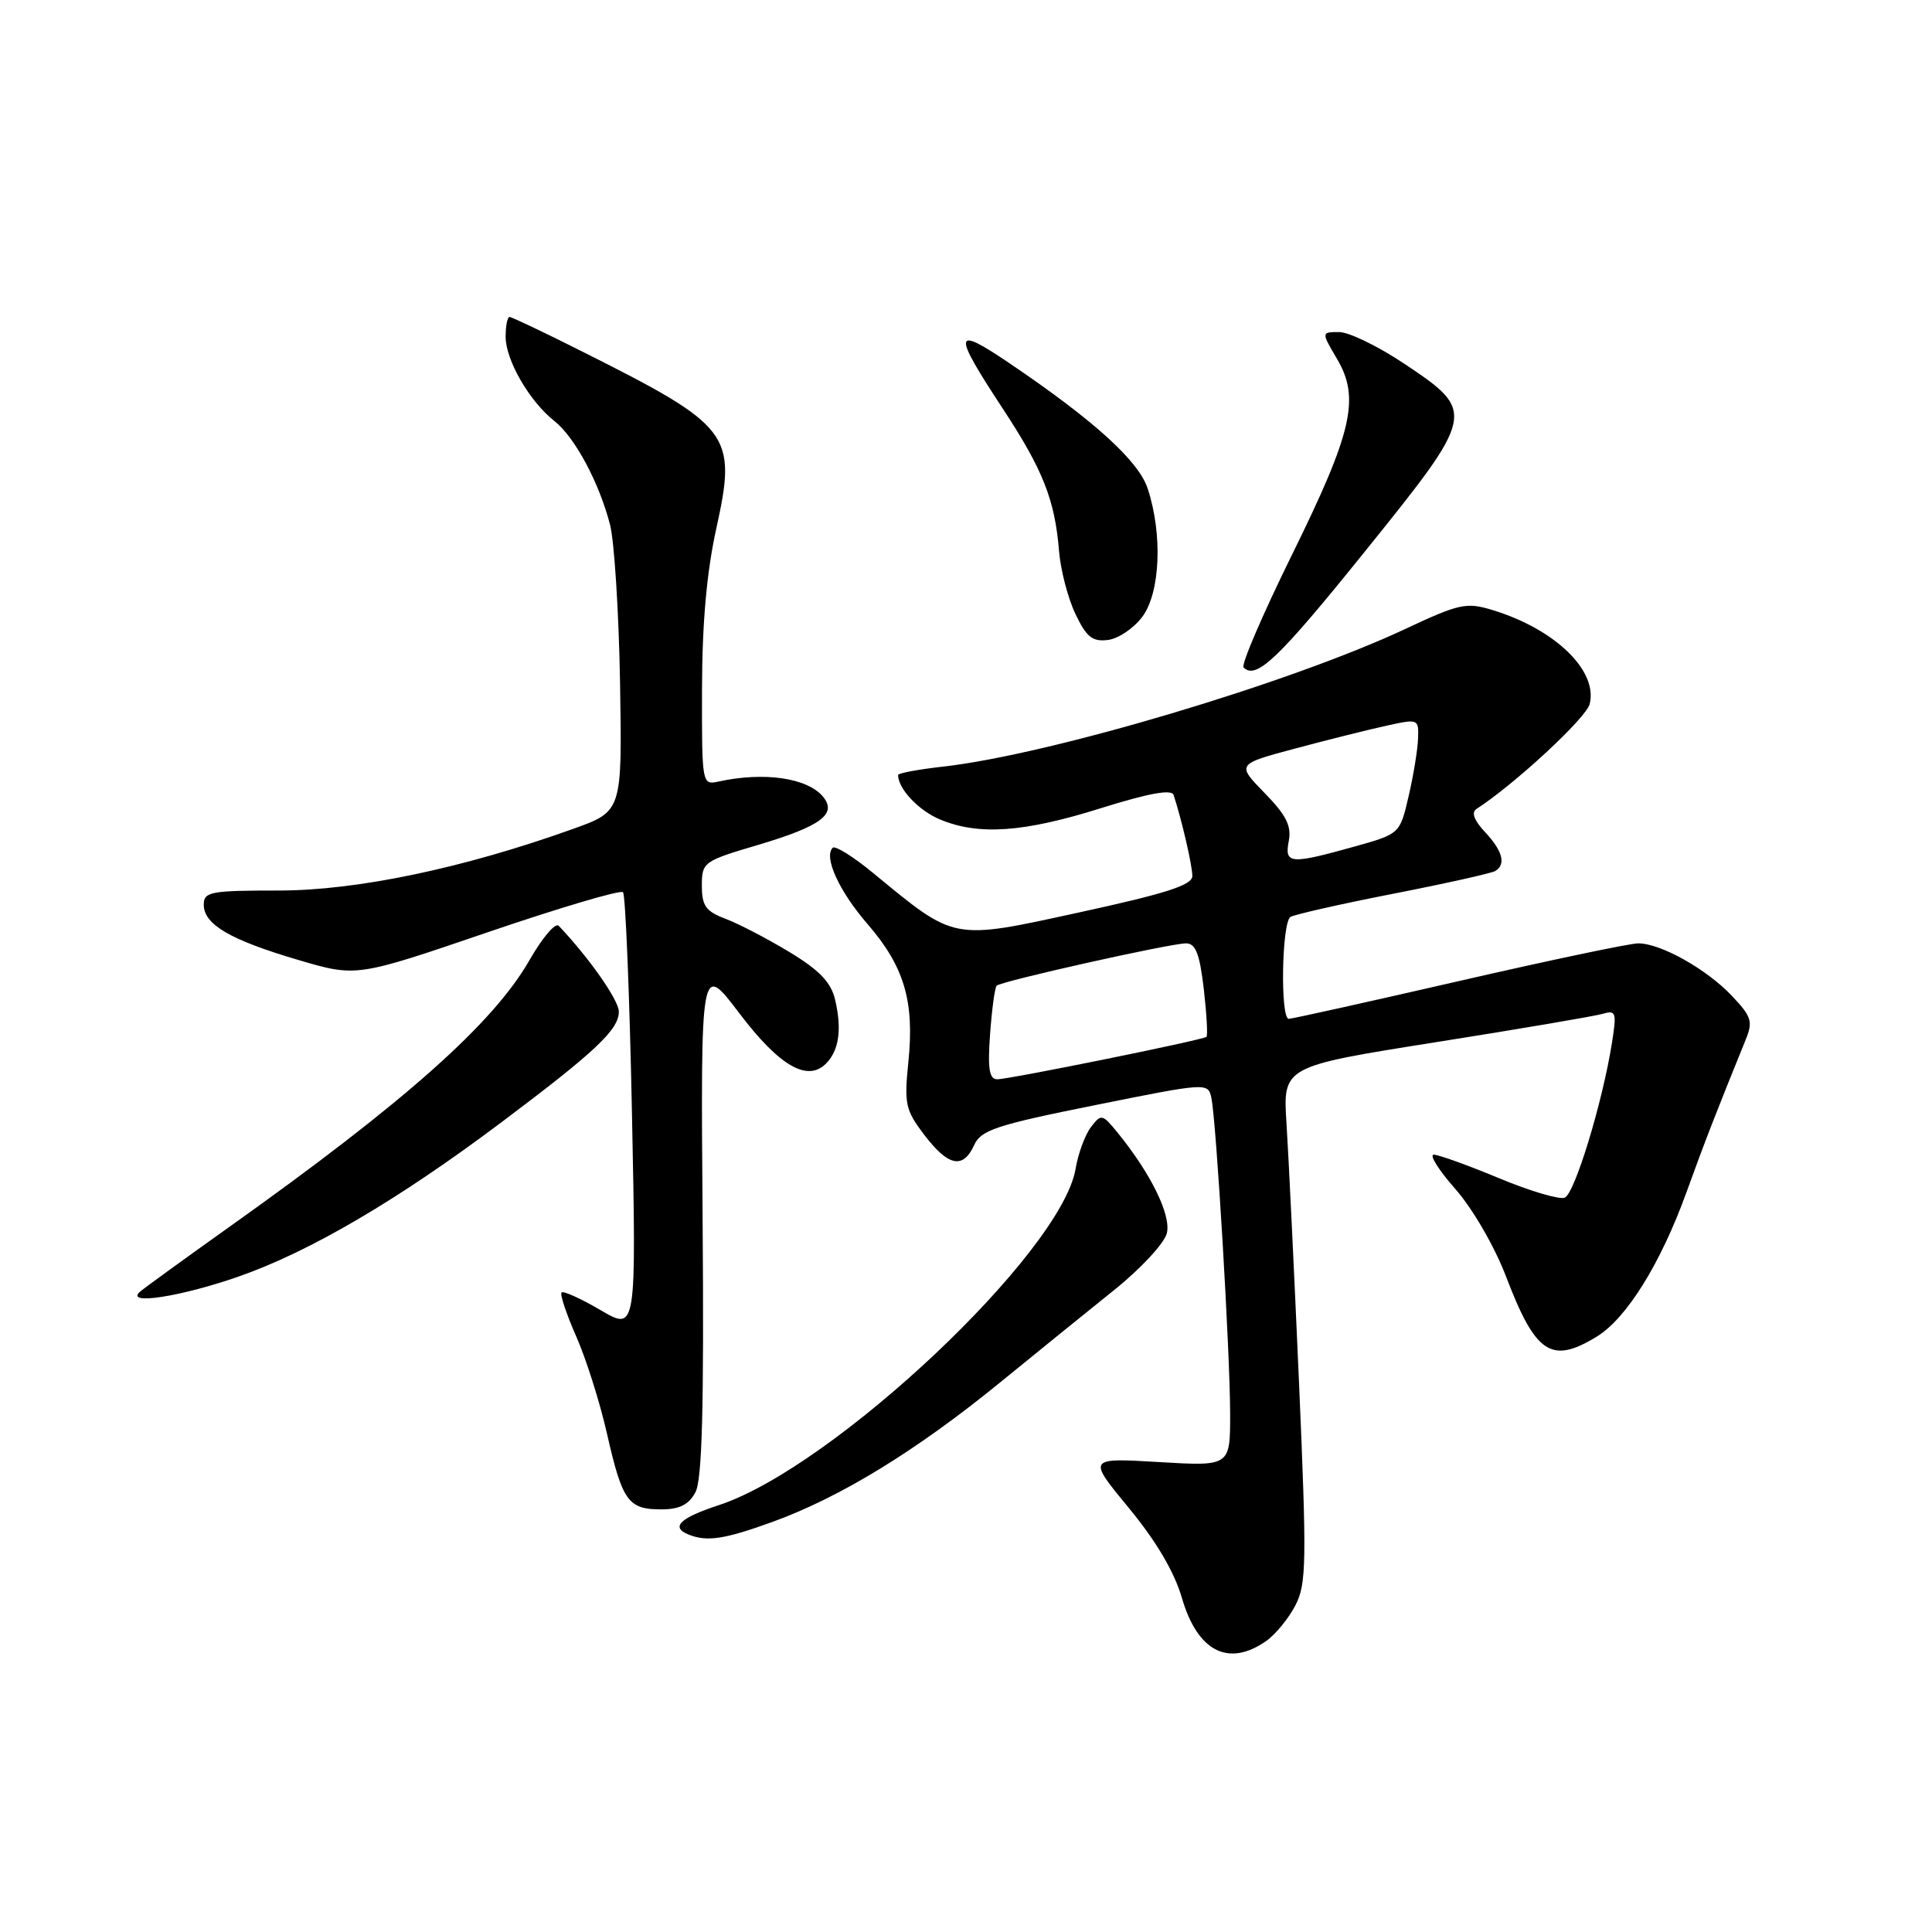 <?xml version="1.0" encoding="UTF-8" standalone="no"?>
<!DOCTYPE svg PUBLIC "-//W3C//DTD SVG 1.1//EN" "http://www.w3.org/Graphics/SVG/1.1/DTD/svg11.dtd" >
<svg xmlns="http://www.w3.org/2000/svg" xmlns:xlink="http://www.w3.org/1999/xlink" version="1.1" viewBox="0 0 256 256">
 <g >
 <path fill="currentColor"
d=" M 167.78 217.44 C 169.01 216.58 170.74 214.46 171.64 212.73 C 173.12 209.88 173.16 207.04 172.12 183.04 C 171.48 168.44 170.74 153.08 170.47 148.90 C 169.98 141.31 169.98 141.31 190.24 138.10 C 201.38 136.34 211.35 134.64 212.40 134.33 C 214.12 133.82 214.23 134.17 213.60 138.14 C 212.35 146.06 208.65 158.20 207.33 158.70 C 206.62 158.98 202.68 157.81 198.59 156.10 C 194.49 154.40 190.62 153.00 189.98 153.00 C 189.35 153.00 190.64 155.06 192.86 157.57 C 195.14 160.17 198.03 165.16 199.54 169.10 C 203.47 179.40 205.55 180.79 211.56 177.12 C 215.52 174.71 220.04 167.44 223.46 158.00 C 225.87 151.33 227.31 147.62 231.31 137.77 C 232.30 135.35 232.09 134.70 229.46 131.93 C 226.09 128.38 220.04 125.00 217.07 125.00 C 215.97 125.00 205.27 127.25 193.30 130.00 C 181.33 132.75 171.20 135.00 170.77 135.00 C 169.62 135.00 169.84 122.22 170.99 121.50 C 171.54 121.17 177.68 119.78 184.64 118.42 C 191.59 117.06 197.67 115.70 198.14 115.41 C 199.58 114.52 199.11 112.75 196.78 110.26 C 195.34 108.73 194.93 107.65 195.63 107.20 C 200.74 103.88 210.18 95.14 210.64 93.29 C 211.75 88.87 206.06 83.36 197.75 80.83 C 194.31 79.78 193.37 79.98 186.21 83.34 C 170.90 90.52 139.16 99.98 124.96 101.58 C 121.68 101.95 119.00 102.45 119.00 102.69 C 119.00 104.51 121.73 107.41 124.55 108.58 C 129.66 110.72 135.63 110.31 145.87 107.09 C 152.26 105.09 155.25 104.55 155.51 105.34 C 156.59 108.63 157.99 114.69 157.99 116.07 C 158.00 117.28 154.57 118.38 143.00 120.90 C 126.06 124.59 126.66 124.70 115.71 115.69 C 113.08 113.52 110.66 112.01 110.34 112.33 C 109.11 113.56 111.18 118.08 114.96 122.45 C 119.81 128.06 121.18 132.65 120.37 140.65 C 119.79 146.30 119.97 147.09 122.49 150.40 C 125.66 154.55 127.61 154.95 129.08 151.73 C 129.98 149.74 132.00 149.07 145.09 146.44 C 159.93 143.45 160.07 143.44 160.51 145.46 C 161.16 148.46 163.00 179.38 163.00 187.40 C 163.00 194.29 163.00 194.29 153.55 193.73 C 144.09 193.17 144.09 193.17 149.59 199.83 C 153.20 204.21 155.61 208.29 156.61 211.74 C 158.68 218.84 162.78 220.94 167.78 217.44 Z  M 102.41 201.64 C 111.33 198.40 121.38 192.25 132.31 183.35 C 137.36 179.23 144.31 173.60 147.75 170.84 C 151.19 168.07 154.28 164.73 154.61 163.42 C 155.21 161.02 152.49 155.47 148.02 150.00 C 146.06 147.61 145.91 147.58 144.56 149.34 C 143.78 150.36 142.86 152.85 142.52 154.88 C 140.65 165.96 110.40 194.47 95.25 199.44 C 90.06 201.14 88.82 202.36 91.25 203.34 C 93.69 204.32 95.99 203.97 102.41 201.64 Z  M 92.14 197.75 C 93.04 196.09 93.29 186.63 93.10 161.50 C 92.84 127.50 92.84 127.50 97.95 134.24 C 103.29 141.29 107.03 143.44 109.50 140.88 C 111.19 139.13 111.57 136.34 110.65 132.44 C 110.11 130.16 108.57 128.55 104.62 126.16 C 101.70 124.39 97.89 122.41 96.15 121.75 C 93.52 120.76 93.00 120.03 93.00 117.36 C 93.00 114.24 93.19 114.10 100.50 111.94 C 108.79 109.47 110.96 107.86 109.05 105.56 C 106.99 103.08 101.27 102.24 95.25 103.55 C 93.01 104.04 93.00 103.99 93.02 91.27 C 93.04 82.57 93.64 75.79 94.92 70.00 C 97.67 57.50 96.91 56.50 77.19 46.60 C 72.16 44.07 67.81 42.00 67.52 42.00 C 67.23 42.00 67.00 43.18 67.00 44.63 C 67.00 47.72 70.17 53.20 73.45 55.78 C 76.15 57.91 79.37 63.88 80.83 69.51 C 81.40 71.70 82.00 81.15 82.16 90.50 C 82.44 107.50 82.44 107.50 75.97 109.82 C 61.40 115.05 47.30 118.00 36.93 118.00 C 27.87 118.00 27.00 118.16 27.00 119.88 C 27.00 122.50 30.52 124.55 39.53 127.20 C 47.23 129.47 47.23 129.47 64.59 123.54 C 74.14 120.28 82.22 117.89 82.55 118.22 C 82.88 118.55 83.42 131.77 83.74 147.60 C 84.32 176.38 84.32 176.38 79.58 173.60 C 76.97 172.07 74.65 171.02 74.41 171.26 C 74.17 171.50 75.05 174.12 76.36 177.10 C 77.67 180.07 79.50 185.86 80.43 189.97 C 82.46 198.91 83.23 200.00 87.59 200.00 C 90.03 200.00 91.26 199.39 92.14 197.75 Z  M 31.56 169.17 C 41.06 165.86 52.78 158.98 66.56 148.62 C 78.91 139.34 82.00 136.43 82.00 134.05 C 82.00 132.54 78.10 126.96 74.03 122.67 C 73.59 122.21 71.85 124.27 70.15 127.24 C 65.37 135.60 53.64 146.03 30.50 162.49 C 24.45 166.80 19.07 170.70 18.55 171.16 C 16.50 172.97 23.89 171.84 31.56 169.17 Z  M 180.78 73.17 C 195.58 54.81 195.62 54.59 186.16 48.25 C 182.67 45.91 178.75 44.00 177.44 44.00 C 175.07 44.00 175.07 44.00 177.16 47.55 C 180.24 52.77 179.21 57.25 171.14 73.62 C 167.30 81.43 164.43 88.10 164.78 88.44 C 166.45 90.11 169.39 87.31 180.78 73.17 Z  M 151.37 81.72 C 153.75 78.52 154.07 70.77 152.07 64.73 C 150.87 61.07 144.97 55.72 133.82 48.17 C 126.29 43.07 126.15 43.91 132.85 54.11 C 138.21 62.26 139.78 66.25 140.33 73.03 C 140.53 75.51 141.50 79.25 142.49 81.33 C 143.95 84.41 144.74 85.05 146.79 84.80 C 148.17 84.64 150.23 83.25 151.37 81.72 Z  M 131.19 137.02 C 131.43 133.73 131.82 130.85 132.06 130.61 C 132.66 130.01 155.08 125.00 157.15 125.00 C 158.43 125.00 158.96 126.37 159.51 131.06 C 159.89 134.40 160.05 137.25 159.86 137.39 C 159.28 137.83 133.64 143.03 132.13 143.01 C 131.08 143.00 130.86 141.62 131.19 137.02 Z  M 170.77 111.43 C 171.15 109.44 170.42 107.99 167.55 105.06 C 163.85 101.26 163.85 101.26 171.67 99.17 C 175.98 98.02 181.41 96.66 183.75 96.15 C 187.93 95.23 188.00 95.26 187.90 97.86 C 187.85 99.31 187.29 102.75 186.65 105.50 C 185.49 110.49 185.49 110.49 179.49 112.17 C 170.93 114.56 170.18 114.50 170.77 111.43 Z "/>
</g>
</svg>